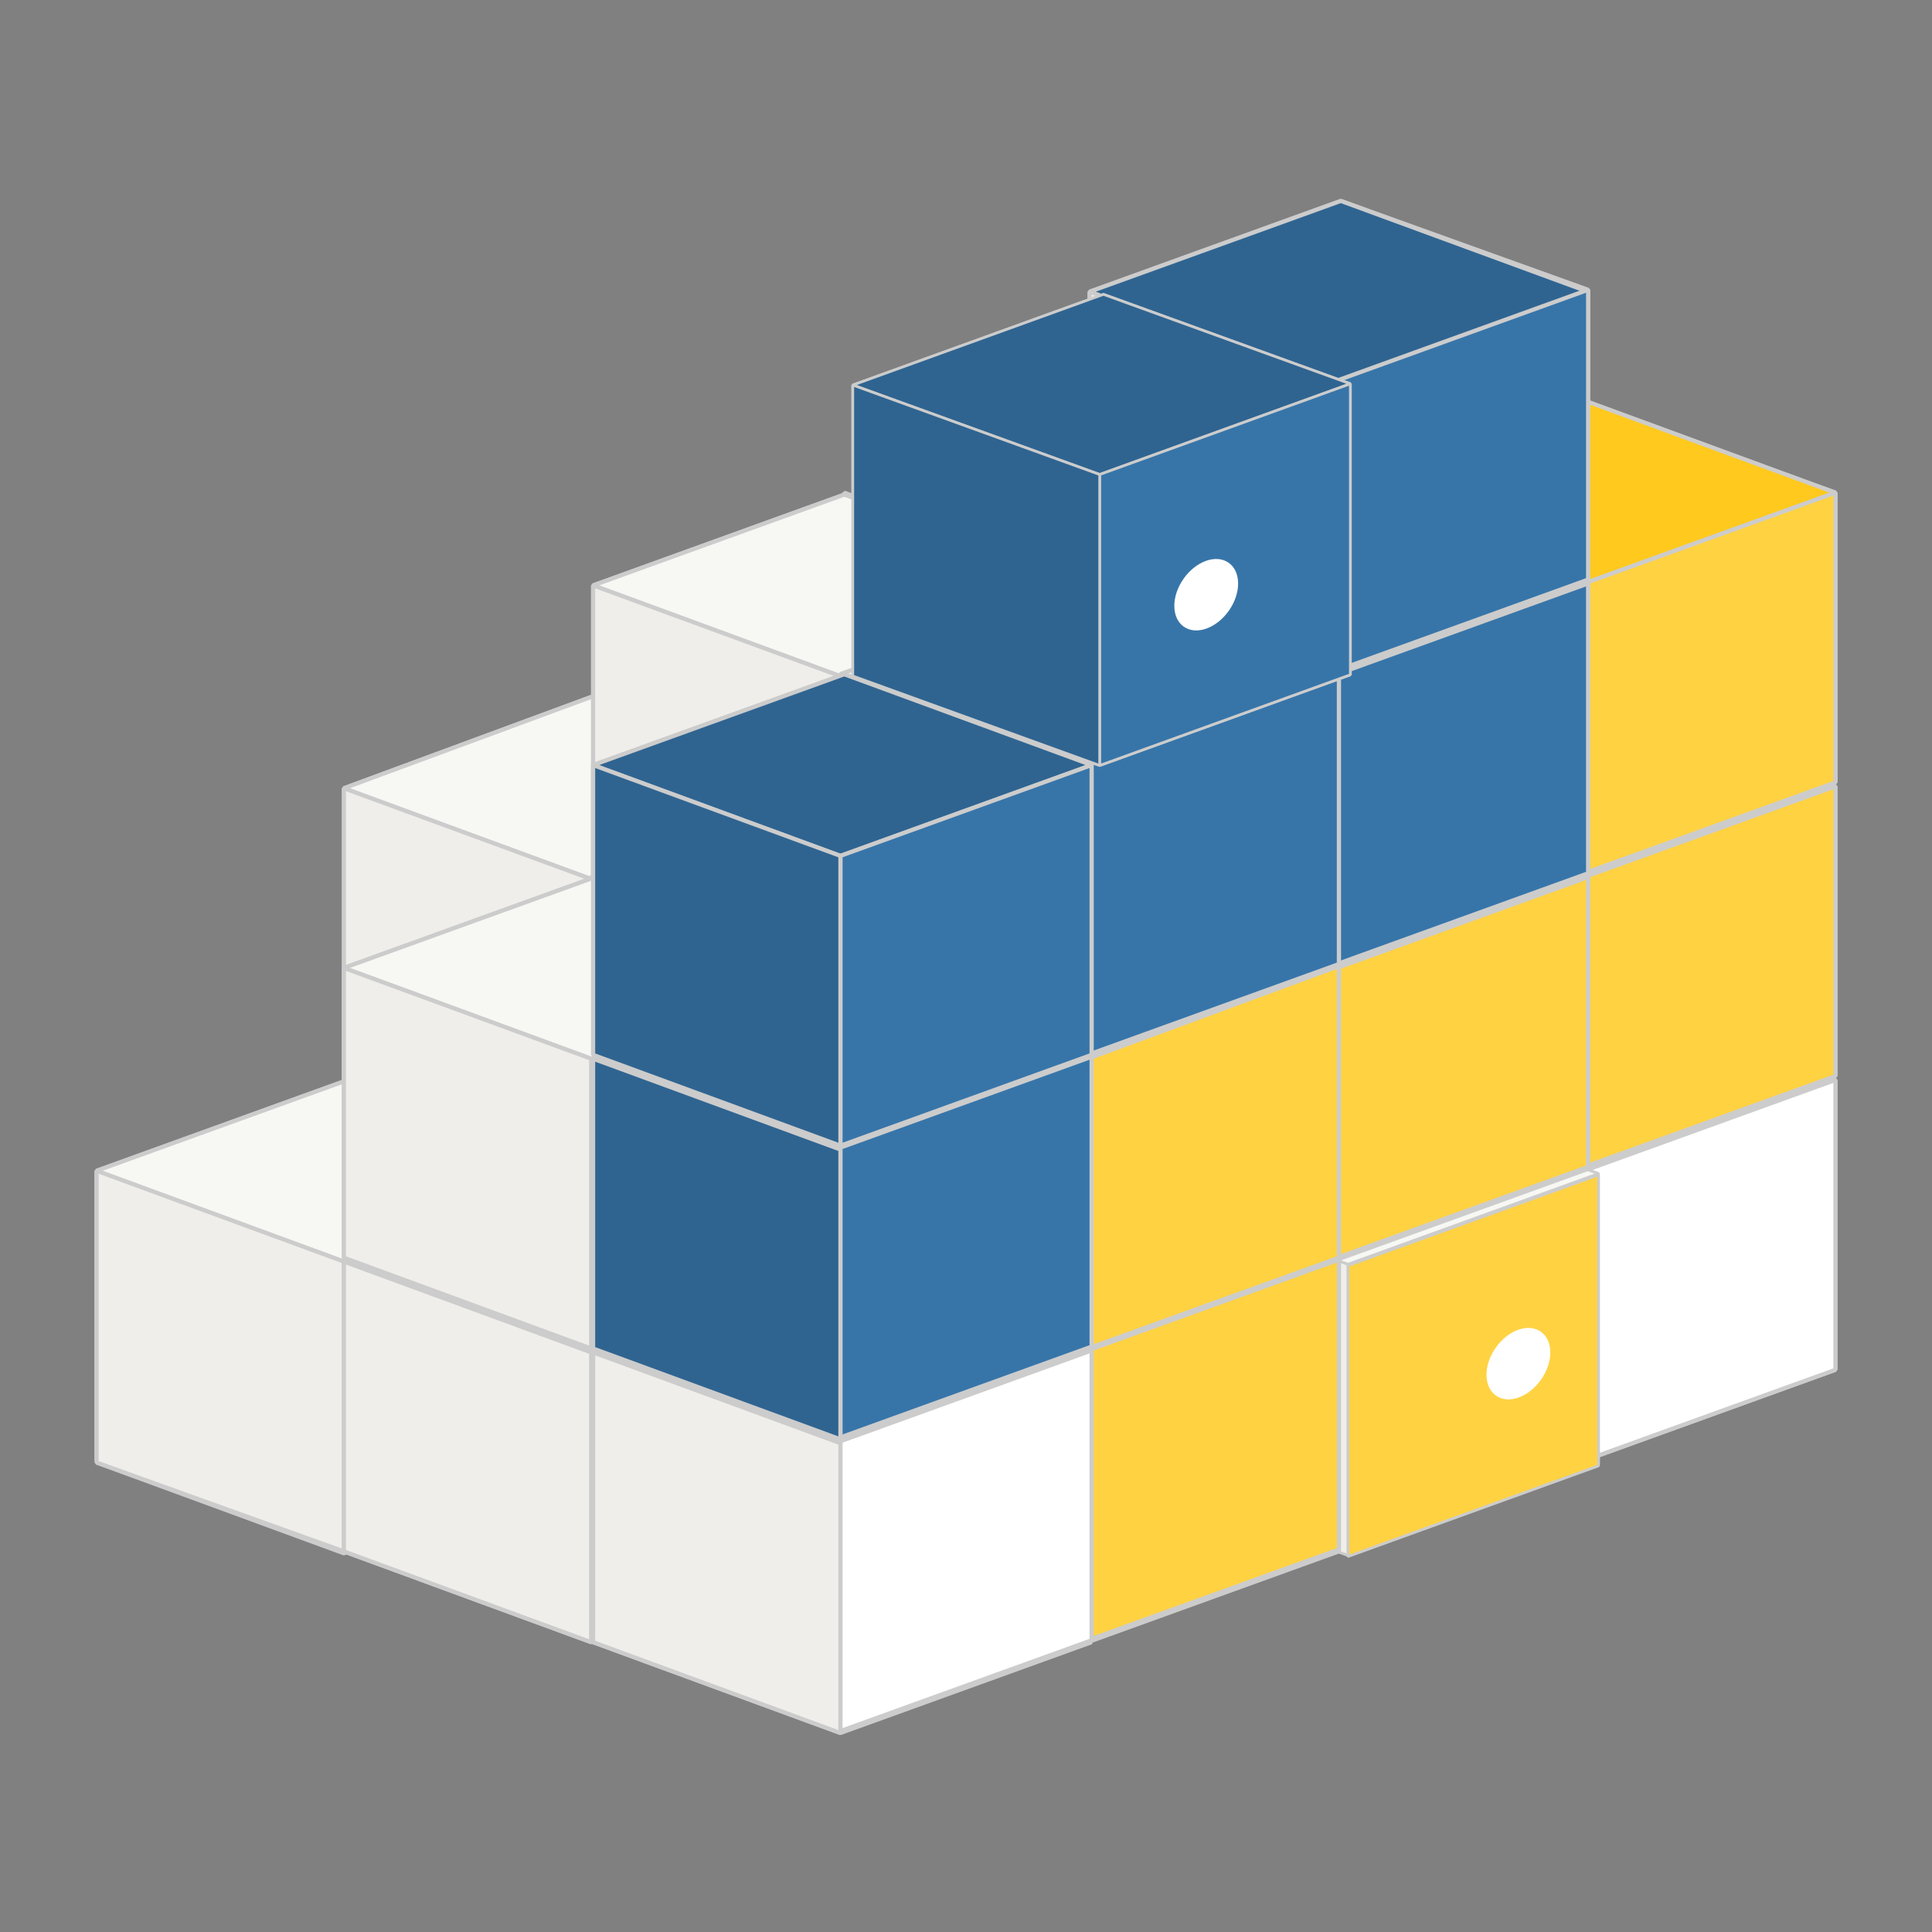 <?xml version="1.0" encoding="utf-8"?>
<svg version="1.1" width="100" height="100" xmlns="http://www.w3.org/2000/svg">
<rect width="100%" height="100%" fill="#808080" stroke="none"/>
<style type="text/css">
	.st0{fill:#E9E9FF;stroke:#CCCCCC;stroke-width:0.214;stroke-linejoin:bevel;}
	.st1{fill:#353564;stroke:#CCCCCC;stroke-width:0.214;stroke-linejoin:bevel;}
	.st2{fill:#AFAFDE;stroke:#CCCCCC;stroke-width:0.214;stroke-linejoin:bevel;}
	.st3{fill:#F7F7F4;stroke:#CCCCCC;stroke-width:0.214;stroke-linejoin:bevel;}
	.st4{fill:#FFFFFF;stroke:#CCCCCC;stroke-width:0.214;stroke-linejoin:bevel;}
	.st5{fill:#EFEEEA;stroke:#CCCCCC;stroke-width:0.214;stroke-linejoin:bevel;}
	.st6{fill:#E9E9FF;stroke:#CCCCCC;stroke-width:0.214;stroke-linejoin:bevel;stroke-miterlimit:2.607;}
	.st7{fill:#353564;stroke:#CCCCCC;stroke-width:0.214;stroke-linejoin:bevel;stroke-miterlimit:2.607;}
	.st8{fill:#AFAFDE;stroke:#CCCCCC;stroke-width:0.214;stroke-linejoin:bevel;stroke-miterlimit:2.607;}
	.st9{fill:#F7F7F4;stroke:#CCCCCC;stroke-width:0.214;stroke-linejoin:bevel;stroke-miterlimit:2.607;}
	.st10{fill:#FFD242;stroke:#CCCCCC;stroke-width:0.214;stroke-linejoin:bevel;stroke-miterlimit:2.607;}
	.st11{fill:#EFEEEA;stroke:#CCCCCC;stroke-width:0.214;stroke-linejoin:bevel;stroke-miterlimit:2.607;}
	.st12{fill:#FFFFFF;}
	.st13{fill:#FFD242;stroke:#CCCCCC;stroke-width:0.214;stroke-linejoin:bevel;}
	.st14{fill:#FFC91D;stroke:#CCCCCC;stroke-width:0.214;stroke-linejoin:bevel;}
	.st15{fill:#3775A9;stroke:#CCCCCC;stroke-width:0.214;stroke-linejoin:bevel;}
	.st16{fill:#2F6491;stroke:#CCCCCC;stroke-width:0.214;stroke-linejoin:bevel;}
	.st17{fill:#2F6491;stroke:#CCCCCC;stroke-width:0.214;stroke-linejoin:bevel;stroke-miterlimit:2.607;}
	.st18{fill:#3775A9;stroke:#CCCCCC;stroke-width:0.214;stroke-linejoin:bevel;stroke-miterlimit:2.607;}
</style>
<g id="pypi">
	<g>
		<path class="st0" d="M30.8,36l12.8,4.7v15l-12.8-4.7V36z"/>
		<path class="st1" d="M17.8,40.8v15l13-4.7V36L17.8,40.8z"/>
		<path class="st2" d="M17.8,55.8l12.8,4.7l13-4.7l-12.8-4.7L17.8,55.8z"/>
		<path class="st3" d="M17.8,40.8l12.8,4.7l13-4.7L30.8,36L17.8,40.8z"/>
		<path class="st4" d="M30.6,45.4v15l13-4.7v-15L30.6,45.4z"/>
		<path class="st5" d="M17.8,40.8l12.8,4.7v15l-12.8-4.7V40.8z"/>
		<path class="st0" d="M43.7,25.5l12.8,4.7v15l-12.8-4.7L43.7,25.5z"/>
		<path class="st1" d="M30.7,30.3v15l13-4.7v-15L30.7,30.3z"/>
		<path class="st2" d="M30.7,45.3l12.8,4.7l13-4.7l-12.8-4.7L30.7,45.3z"/>
		<path class="st3" d="M30.7,30.3l12.8,4.7l13-4.7l-12.8-4.7L30.7,30.3z"/>
		<path class="st4" d="M43.5,34.9v15l13-4.7v-15L43.5,34.9z"/>
		<path class="st5" d="M30.7,30.3l12.8,4.7v15l-12.8-4.7V30.3z"/>
		<path class="st0" d="M18,55.9l12.8,4.7v15L18,70.9V55.9z"/>
		<path class="st1" d="M5,60.6v15l13-4.7v-15L5,60.6z"/>
		<path class="st2" d="M5,75.7l12.8,4.7l13-4.7L18,70.9L5,75.7z"/>
		<path class="st3" d="M5,60.6l12.8,4.7l13-4.7L18,55.9L5,60.6z"/>
		<path class="st4" d="M17.8,65.3v15l13-4.7v-15L17.8,65.3z"/>
		<path class="st5" d="M5,60.6l12.8,4.7v15L5,75.7V60.6z"/>
	</g>
	<g>
		<path class="st0" d="M30.8,60.6l12.8,4.7v15l-12.8-4.7V60.6z"/>
		<path class="st1" d="M17.8,65.3v15l13-4.7v-15L17.8,65.3z"/>
		<path class="st2" d="M17.8,80.3L30.6,85l13-4.7l-12.8-4.7L17.8,80.3z"/>
		<path class="st3" d="M17.8,65.3l12.8,4.7l13-4.7l-12.8-4.7L17.8,65.3z"/>
		<path class="st4" d="M30.6,69.9v15l13-4.7v-15L30.6,69.9z"/>
		<path class="st5" d="M17.8,65.3l12.8,4.7v15l-12.8-4.7V65.3z"/>
	</g>
	<g>
		<path class="st0" d="M30.8,45.4L43.6,50v15l-12.8-4.7V45.4z"/>
		<path class="st1" d="M17.8,50.1v15l13-4.7v-15L17.8,50.1z"/>
		<path class="st2" d="M17.8,65.1l12.8,4.7l13-4.7l-12.8-4.7L17.8,65.1z"/>
		<path class="st3" d="M17.8,50.1l12.8,4.7l13-4.7l-12.8-4.7L17.8,50.1z"/>
		<path class="st4" d="M30.6,54.8v15l13-4.7V50L30.6,54.8z"/>
		<path class="st5" d="M17.8,50.1l12.8,4.7v15l-12.8-4.7V50.1z"/>
	</g>
	<g>
		<path class="st0" d="M82.2,51.2L95,55.9v15l-12.8-4.7L82.2,51.2z"/>
		<path class="st1" d="M69.2,55.9v15l13-4.7v-15L69.2,55.9z"/>
		<path class="st2" d="M69.2,71L82,75.6l13-4.7l-12.8-4.7L69.2,71z"/>
		<path class="st3" d="M69.2,55.9L82,60.6l13-4.7l-12.8-4.7L69.2,55.9z"/>
		<path class="st4" d="M82,60.6v15l13-4.7v-15L82,60.6z"/>
		<path class="st5" d="M69.2,55.9L82,60.6v15L69.2,71V55.9z"/>
	</g>
	<g transform="translate(-1683.66 -513.275) scale(.652)">
		<g>
			<path class="st6" d="M2689.6,873.3l19.6,7.1v23.1l-19.6-7.1V873.3z"/>
			<path class="st7" d="M2669.7,880.5v23.1l19.9-7.2v-23.1L2669.7,880.5z"/>
			<path class="st8" d="M2669.7,903.6l19.6,7.1l19.9-7.2l-19.6-7.1L2669.7,903.6z"/>
			<path class="st9" d="M2669.7,880.5l19.6,7.1l19.9-7.2l-19.6-7.1L2669.7,880.5z"/>
			<path class="st10" d="M2689.3,887.7v23.1l19.9-7.2v-23.1L2689.3,887.7z"/>
			<path class="st11" d="M2669.7,880.5l19.6,7.1v23.1l-19.6-7.1V880.5z"/>
		</g>
		
			<ellipse transform="matrix(0.574 -0.819 0.819 0.574 419.248 2594.703)" class="st12" cx="2701.8" cy="894.7" rx="3.1" ry="2.2"/>
	</g>
	<g>
		<path class="st0" d="M56.5,60.6l12.8,4.7v15l-12.8-4.7V60.6z"/>
		<path class="st1" d="M43.5,65.3v15l13-4.7v-15L43.5,65.3z"/>
		<path class="st2" d="M43.5,80.3L56.3,85l13-4.7l-12.8-4.7L43.5,80.3z"/>
		<path class="st3" d="M43.5,65.3l12.8,4.7l13-4.7l-12.8-4.7L43.5,65.3z"/>
		<path class="st13" d="M56.3,69.9v15l13-4.7v-15L56.3,69.9z"/>
		<path class="st5" d="M43.5,65.3l12.8,4.7v15l-12.8-4.7L43.5,65.3z"/>
	</g>
	<g>
		<path class="st0" d="M43.7,65.2l12.8,4.7v15l-12.8-4.7L43.7,65.2z"/>
		<path class="st1" d="M30.7,70v15l13-4.7v-15L30.7,70z"/>
		<path class="st2" d="M30.7,85l12.8,4.7l13-4.7l-12.8-4.7L30.7,85z"/>
		<path class="st3" d="M30.7,70l12.8,4.7l13-4.7l-12.8-4.7L30.7,70z"/>
		<path class="st4" d="M43.5,74.6v15l13-4.7v-15L43.5,74.6z"/>
		<path class="st5" d="M30.7,70l12.8,4.7v15L30.7,85V70z"/>
	</g>
	<g>
		<path class="st0" d="M82.2,36L95,40.7v15l-12.8-4.7L82.2,36z"/>
		<path class="st1" d="M69.2,40.8v15l13-4.7V36L69.2,40.8z"/>
		<path class="st2" d="M69.2,55.8L82,60.5l13-4.7l-12.8-4.7L69.2,55.8z"/>
		<path class="st3" d="M69.2,40.8L82,45.4l13-4.7L82.2,36L69.2,40.8z"/>
		<path class="st13" d="M82,45.4v15l13-4.7v-15L82,45.4z"/>
		<path class="st5" d="M69.2,40.8L82,45.4v15l-12.8-4.7V40.8z"/>
	</g>
	<g>
		<path class="st0" d="M82.2,20.9L95,25.5v15l-12.8-4.7L82.2,20.9z"/>
		<path class="st1" d="M69.2,25.6v15l13-4.7v-15L69.2,25.6z"/>
		<path class="st2" d="M69.2,40.6L82,45.3l13-4.7l-12.8-4.7L69.2,40.6z"/>
		<path class="st14" d="M69.2,25.6L82,30.2l13-4.7l-12.8-4.7L69.2,25.6z"/>
		<path class="st13" d="M82,30.2v15l13-4.7v-15L82,30.2z"/>
		<path class="st5" d="M69.2,25.6L82,30.2v15l-12.8-4.7V25.6z"/>
	</g>
	<g>
		<path class="st0" d="M69.4,40.7l12.8,4.7v15l-12.8-4.7V40.7z"/>
		<path class="st1" d="M56.4,45.4v15l13-4.7v-15L56.4,45.4z"/>
		<path class="st2" d="M56.4,60.5l12.8,4.7l13-4.7l-12.8-4.7L56.4,60.5z"/>
		<path class="st3" d="M56.4,45.4l12.8,4.7l13-4.7l-12.8-4.7L56.4,45.4z"/>
		<path class="st13" d="M69.2,50.1v15l13-4.7v-15L69.2,50.1z"/>
		<path class="st5" d="M56.4,45.4l12.8,4.7v15l-12.8-4.7L56.4,45.4z"/>
	</g>
	<g>
		<path class="st0" d="M69.4,25.5l12.8,4.7v15l-12.8-4.7V25.5z"/>
		<path class="st1" d="M56.4,30.3v15l13-4.7v-15L56.4,30.3z"/>
		<path class="st2" d="M56.4,45.3l12.8,4.7l13-4.7l-12.8-4.7L56.4,45.3z"/>
		<path class="st3" d="M56.4,30.3l12.8,4.7l13-4.7l-12.8-4.7L56.4,30.3z"/>
		<path class="st15" d="M69.2,34.9v15l13-4.7v-15L69.2,34.9z"/>
		<path class="st5" d="M56.4,30.3l12.8,4.7v15l-12.8-4.7L56.4,30.3z"/>
	</g>
	<g>
		<path class="st0" d="M69.4,10.4L82.2,15v15l-12.8-4.7V10.4z"/>
		<path class="st1" d="M56.4,15.1v15l13-4.7v-15L56.4,15.1z"/>
		<path class="st2" d="M56.4,30.1l12.8,4.7l13-4.7l-12.8-4.7L56.4,30.1z"/>
		<path class="st16" d="M56.4,15.1l12.8,4.7l13-4.7l-12.8-4.7L56.4,15.1z"/>
		<path class="st15" d="M69.2,19.7v15l13-4.7V15L69.2,19.7z"/>
		<path class="st5" d="M56.4,15.1l12.8,4.7v15l-12.8-4.7L56.4,15.1z"/>
	</g>
	<g>
		<path class="st0" d="M56.5,45.4L69.3,50v15l-12.8-4.7V45.4z"/>
		<path class="st1" d="M43.5,50.1v15l13-4.7v-15L43.5,50.1z"/>
		<path class="st2" d="M43.5,65.1l12.8,4.7l13-4.7l-12.8-4.7L43.5,65.1z"/>
		<path class="st3" d="M43.5,50.1l12.8,4.7l13-4.7l-12.8-4.7L43.5,50.1z"/>
		<path class="st13" d="M56.3,54.8v15l13-4.7V50L56.3,54.8z"/>
		<path class="st5" d="M43.5,50.1l12.8,4.7v15l-12.8-4.7L43.5,50.1z"/>
	</g>
	<g>
		<path class="st0" d="M56.5,30.2l12.8,4.7v15l-12.8-4.7V30.2z"/>
		<path class="st1" d="M43.5,34.9v15l13-4.7v-15L43.5,34.9z"/>
		<path class="st2" d="M43.5,50l12.8,4.7l13-4.7l-12.8-4.7L43.5,50z"/>
		<path class="st3" d="M43.5,34.9l12.8,4.7l13-4.7l-12.8-4.7L43.5,34.9z"/>
		<path class="st15" d="M56.3,39.6v15l13-4.7v-15L56.3,39.6z"/>
		<path class="st5" d="M43.5,34.9l12.8,4.7v15L43.5,50L43.5,34.9z"/>
	</g>
	<g>
		<path class="st0" d="M43.7,50.1l12.8,4.7v15l-12.8-4.7L43.7,50.1z"/>
		<path class="st1" d="M30.7,54.8v15l13-4.7v-15L30.7,54.8z"/>
		<path class="st2" d="M30.7,69.8l12.8,4.7l13-4.7l-12.8-4.7L30.7,69.8z"/>
		<path class="st3" d="M30.7,54.8l12.8,4.7l13-4.7l-12.8-4.7L30.7,54.8z"/>
		<path class="st15" d="M43.5,59.4v15l13-4.7v-15L43.5,59.4z"/>
		<path class="st16" d="M30.7,54.8l12.8,4.7v15l-12.8-4.7V54.8z"/>
	</g>
	<g>
		<path class="st0" d="M43.7,34.9l12.8,4.7v15l-12.8-4.7L43.7,34.9z"/>
		<path class="st1" d="M30.7,39.6v15l13-4.7v-15L30.7,39.6z"/>
		<path class="st2" d="M30.7,54.6l12.8,4.7l13-4.7l-12.8-4.7L30.7,54.6z"/>
		<path class="st16" d="M30.7,39.6l12.8,4.7l13-4.7l-12.8-4.7L30.7,39.6z"/>
		<path class="st15" d="M43.5,44.3v15l13-4.7v-15L43.5,44.3z"/>
		<path class="st16" d="M30.7,39.6l12.8,4.7v15l-12.8-4.7V39.6z"/>
	</g>
	<g transform="translate(-1683.66 -513.275) scale(.652)">
		<g>
			<path class="st6" d="M2669.9,810.6l19.6,7.1v23.1l-19.6-7.1V810.6z"/>
			<path class="st7" d="M2650,817.8v23.1l19.9-7.2v-23.1L2650,817.8z"/>
			<path class="st8" d="M2650,840.9l19.6,7.1l19.9-7.2l-19.6-7.1L2650,840.9z"/>
			<path class="st17" d="M2650,817.8l19.6,7.1l19.9-7.2l-19.6-7.1L2650,817.8z"/>
			<path class="st18" d="M2669.6,824.9V848l19.9-7.2v-23.1L2669.6,824.9z"/>
			<path class="st17" d="M2650,817.8l19.6,7.1V848l-19.6-7.1V817.8z"/>
		</g>
		
			<ellipse transform="matrix(0.574 -0.819 0.819 0.574 458.602 2548.445)" class="st12" cx="2677.1" cy="833.7" rx="3.1" ry="2.2"/>
	</g>
</g>
</svg>
